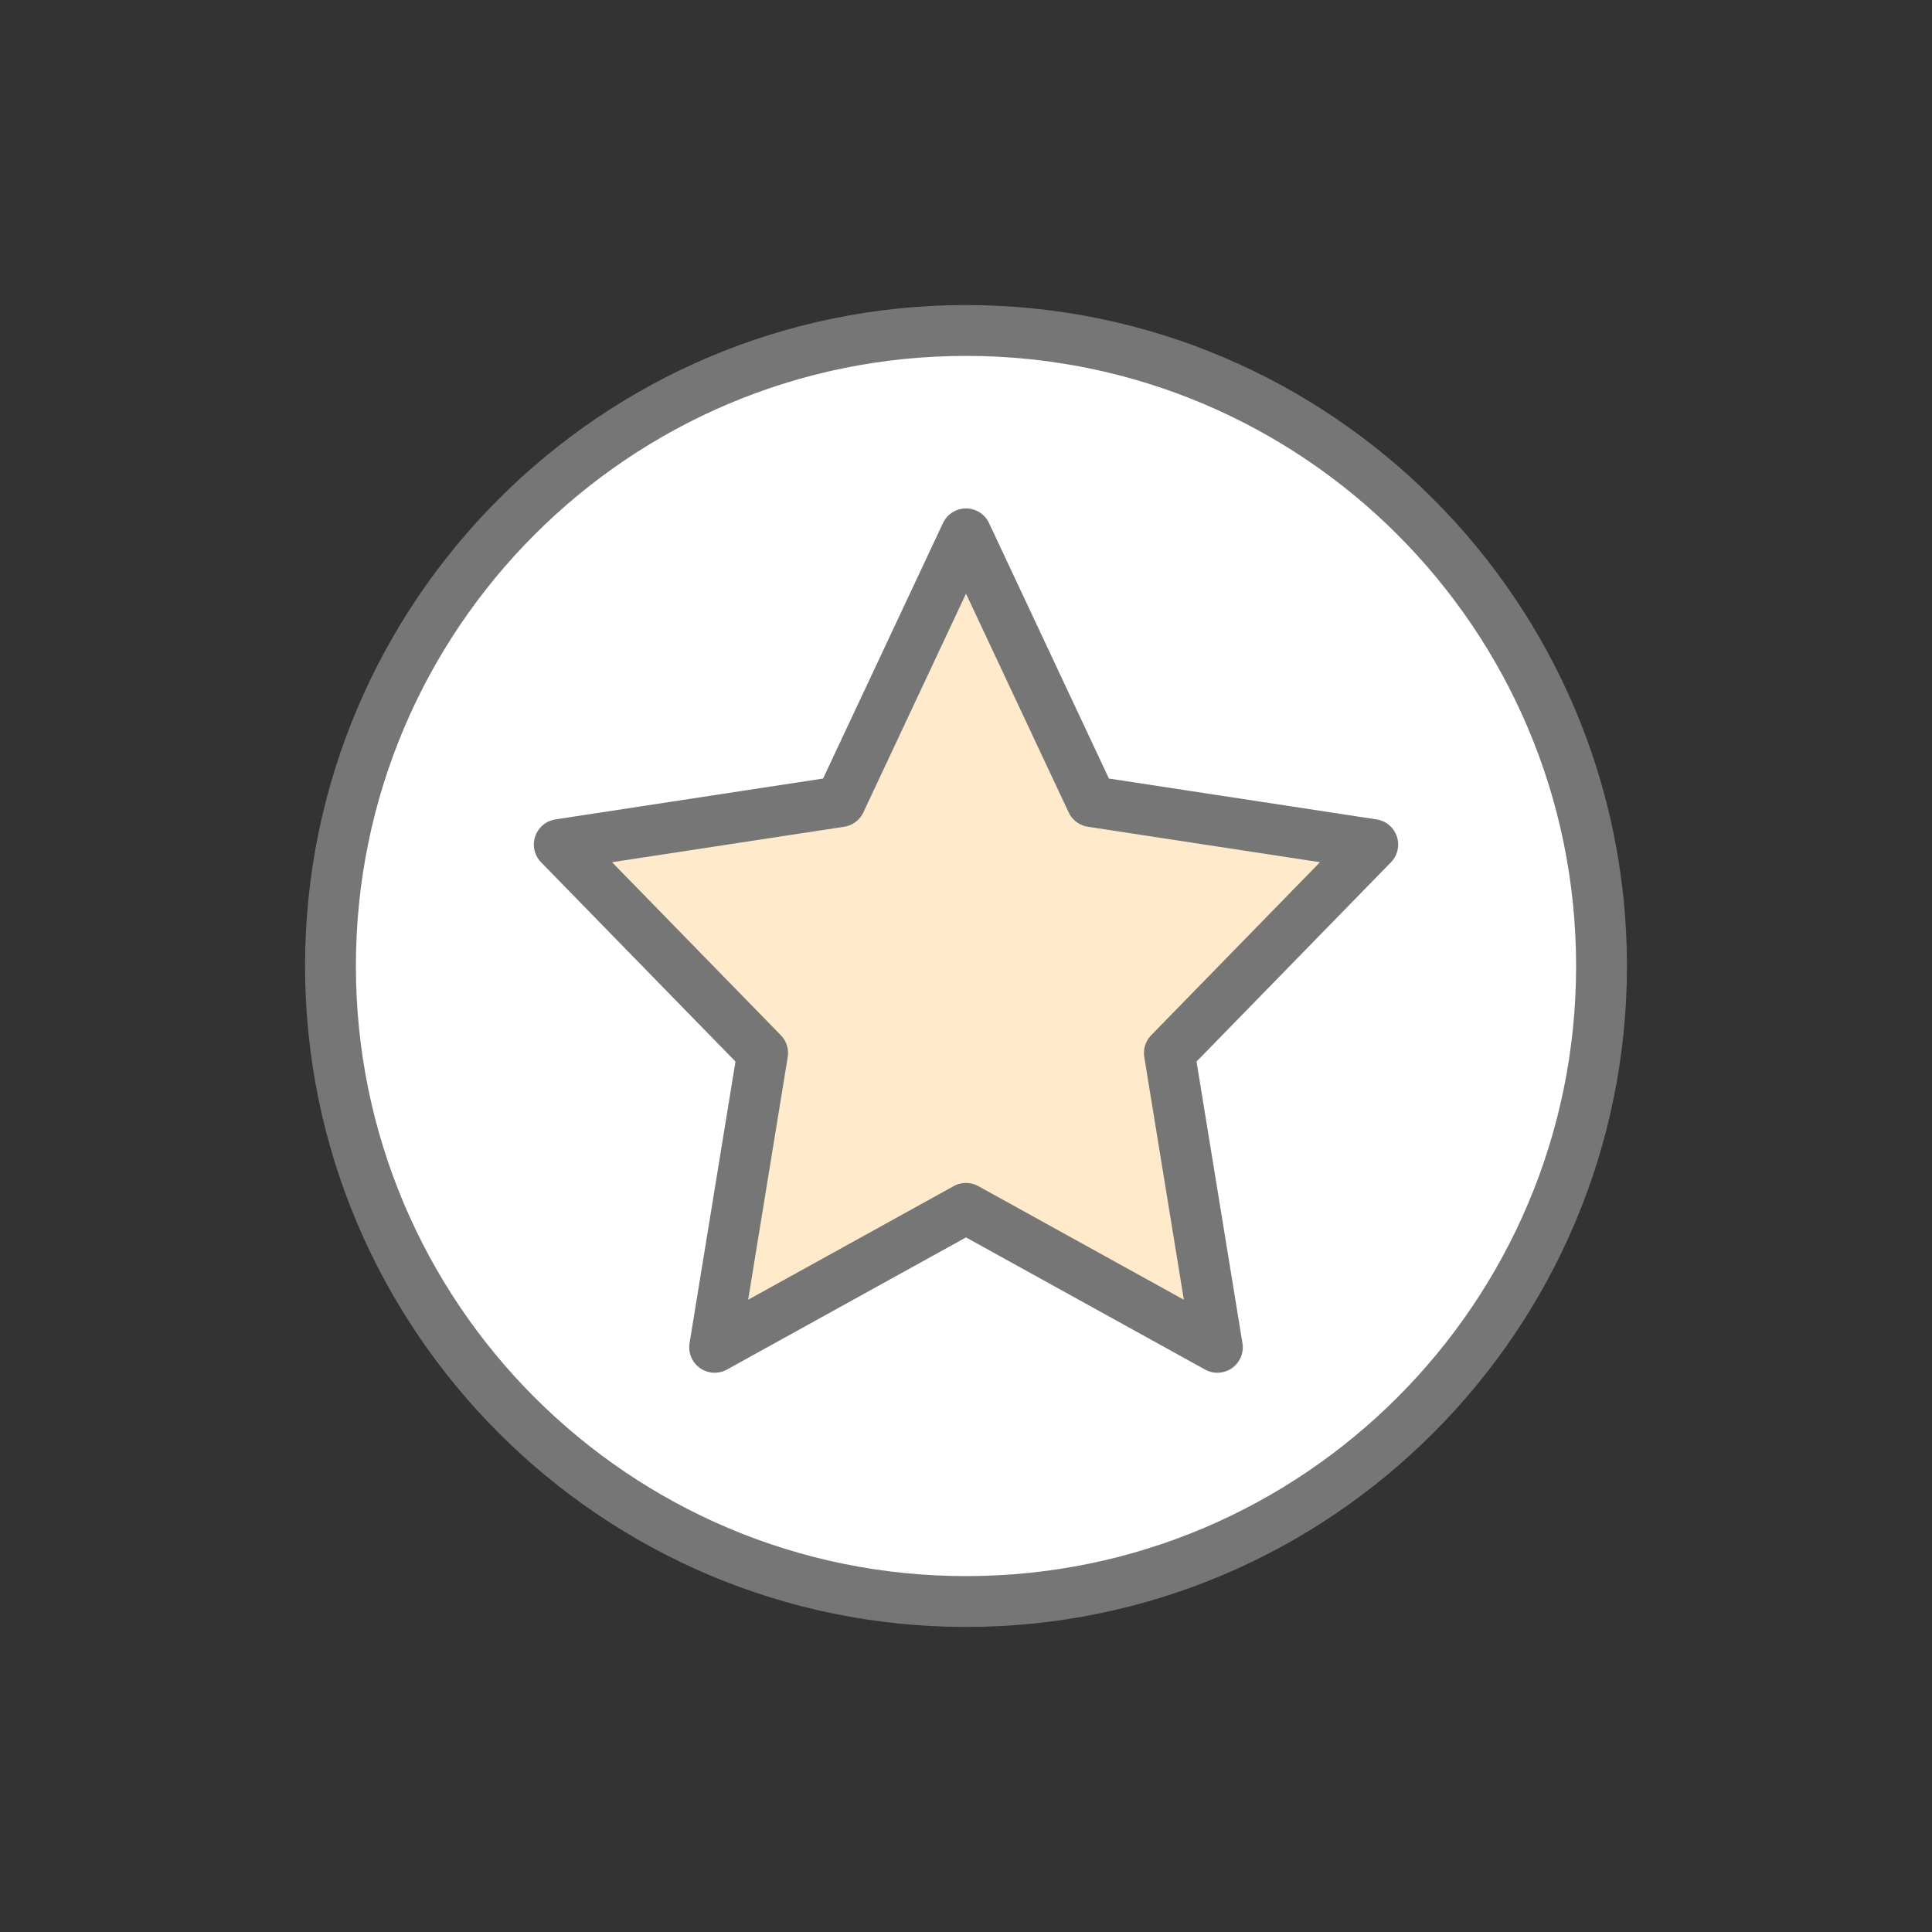 <svg id="icon-color-large-learning" xmlns="http://www.w3.org/2000/svg" viewBox="0 0 38 38"><rect x="0" y="0" width="38" height="38" fill="#333333" stroke="none"/><path fill="#FFF" d="M19 31.5c-6.893 0-12.5-5.607-12.5-12.5S12.107 6.5 19 6.5 31.5 12.107 31.5 19 25.893 31.5 19 31.5z"/><path fill="#767676" d="M19 7c6.627 0 12 5.373 12 12s-5.373 12-12 12S7 25.627 7 19 12.373 7 19 7m0-1C11.832 6 6 11.832 6 19s5.832 13 13 13 13-5.832 13-13S26.168 6 19 6z"/><path fill="#FFEACC" stroke="#767676" stroke-linejoin="round" stroke-miterlimit="10" d="M19 10.5l2.472 5.267 5.528.844-4 4.1.944 5.789L19 23.767 14.056 26.5 15 20.711l-4-4.1 5.528-.844z"/></svg>